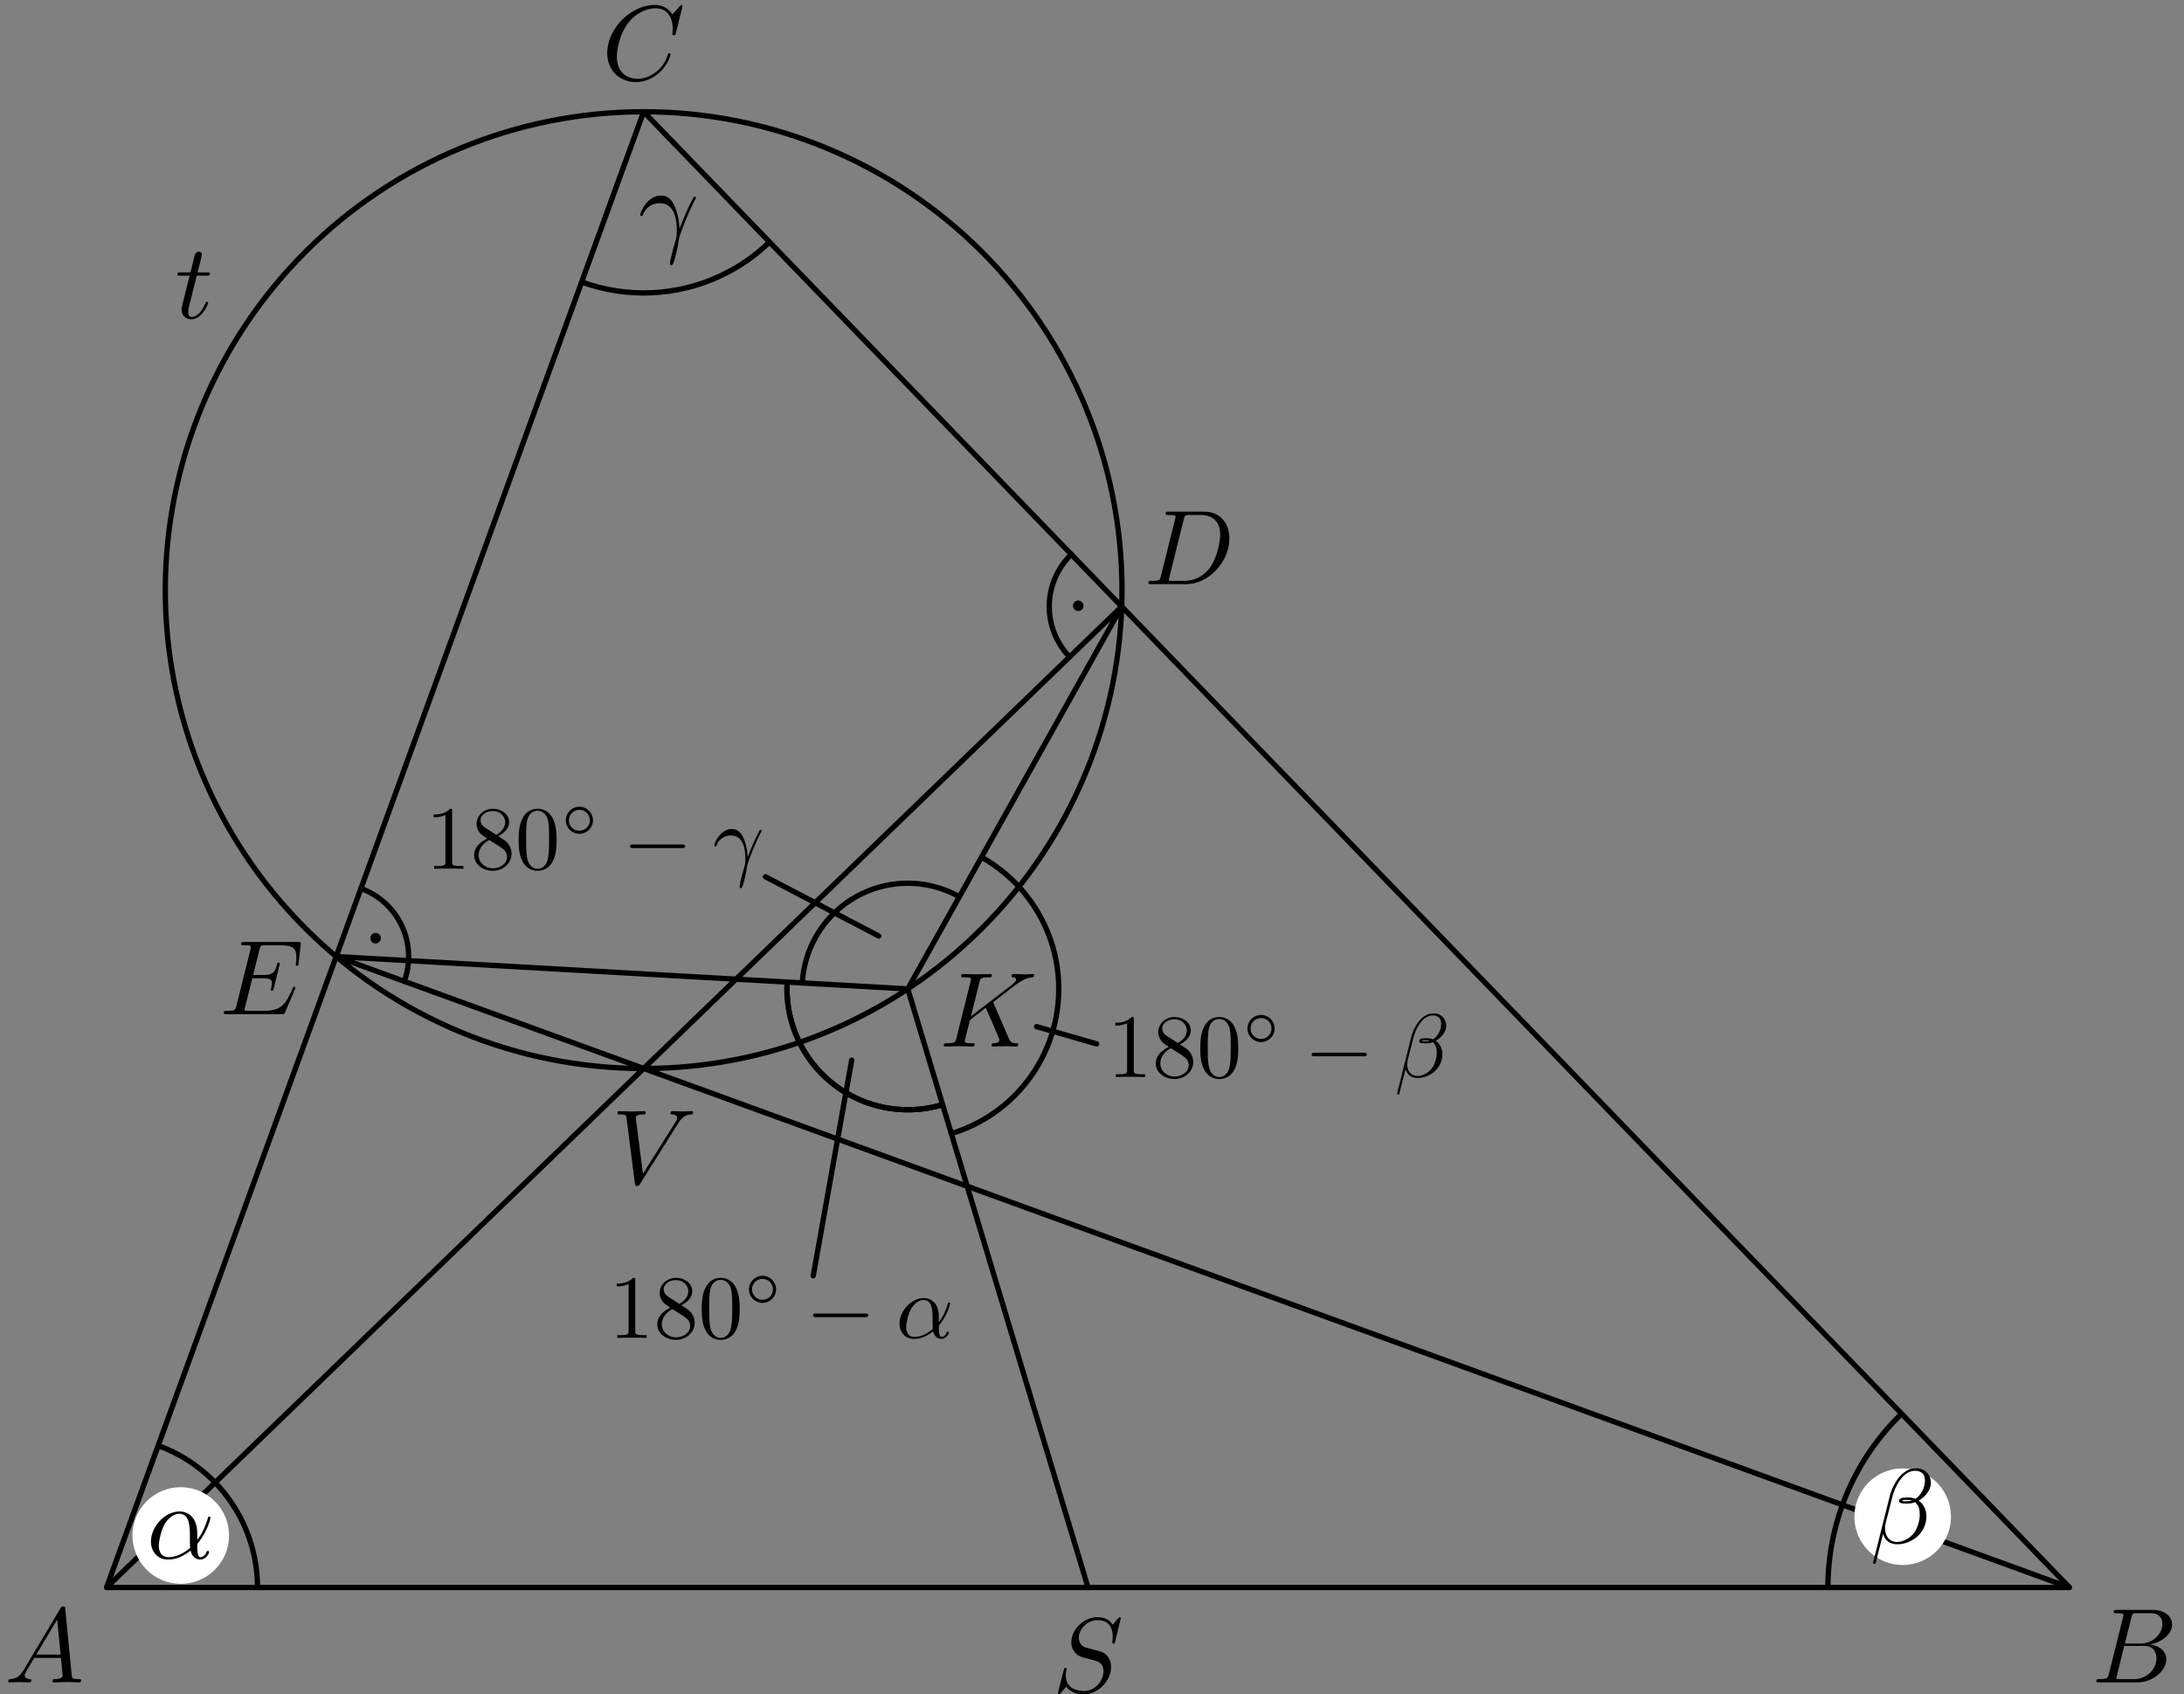 <?xml version='1.0' encoding='UTF-8'?>
<!-- This file was generated by dvisvgm 3.1.1 -->
<svg version='1.1' xmlns='http://www.w3.org/2000/svg' xmlns:xlink='http://www.w3.org/1999/xlink' width='205pt' height='159pt' viewBox='0 -159 205 159'>
<rect x="0" y="-159" width="205" height="159" fill="#808080" stroke="none"/>
<g id='page1'>
<g transform='matrix(1 0 0 -1 0 0)'>
<path d='M10 10H194.25L60.414 148.512Z' stroke='#000' fill='none' stroke-width='.5' stroke-miterlimit='10' stroke-linejoin='bevel'/>
<path d='M31.555 69.219L85.207 66.18L102.125 10' stroke='#000' fill='none' stroke-width='.5' stroke-miterlimit='10' stroke-linecap='round' stroke-linejoin='round'/>
<path d='M85.207 66.18L105.289 102.07' stroke='#000' fill='none' stroke-width='.5' stroke-miterlimit='10' stroke-linecap='round' stroke-linejoin='round'/>
<path d='M105.316 103.613C105.316 115.52 100.586 126.941 92.164 135.363C83.742 143.781 72.324 148.512 60.414 148.512C48.508 148.512 37.086 143.781 28.668 135.363C20.246 126.941 15.516 115.52 15.516 103.613C15.516 91.703 20.246 80.285 28.668 71.863C37.086 63.445 48.508 58.711 60.414 58.711C72.324 58.711 83.742 63.445 92.164 71.863C100.586 80.285 105.316 91.703 105.316 103.613Z' stroke='#000' fill='none' stroke-width='.5' stroke-miterlimit='10' stroke-linecap='round' stroke-linejoin='round'/>
<path d='M37.945 66.891C38.563 68.586 38.481 70.457 37.719 72.094C36.957 73.727 35.574 74.992 33.879 75.609' stroke='#000' fill='none' stroke-width='.5' stroke-miterlimit='10' stroke-linecap='round' stroke-linejoin='round'/>
<path d='M35.504 70.941C35.504 71.008 35.477 71.07 35.43 71.117S35.32 71.191 35.254 71.191S35.121 71.164 35.074 71.117S35.004 71.008 35.004 70.941S35.027 70.813 35.074 70.766C35.121 70.719 35.188 70.691 35.254 70.691S35.383 70.719 35.43 70.766C35.477 70.813 35.504 70.875 35.504 70.941Z'/>
<path d='M35.504 70.941C35.504 71.008 35.477 71.07 35.43 71.117S35.32 71.191 35.254 71.191S35.121 71.164 35.074 71.117S35.004 71.008 35.004 70.941S35.027 70.812 35.074 70.766C35.121 70.719 35.188 70.691 35.254 70.691S35.383 70.719 35.43 70.766C35.477 70.812 35.504 70.875 35.504 70.941Z' stroke='#000' fill='none' stroke-width='.5' stroke-miterlimit='10' stroke-linecap='round' stroke-linejoin='round'/>
<path d='M100.562 106.965C99.266 105.711 98.519 103.992 98.488 102.188C98.457 100.383 99.144 98.641 100.398 97.344' stroke='#000' fill='none' stroke-width='.5' stroke-miterlimit='10' stroke-linecap='round' stroke-linejoin='round'/>
<path d='M101.457 102.141C101.457 102.207 101.43 102.269 101.383 102.316S101.273 102.391 101.207 102.391S101.078 102.363 101.031 102.316C100.984 102.269 100.957 102.207 100.957 102.141S100.984 102.012 101.031 101.965C101.078 101.918 101.141 101.891 101.207 101.891S101.336 101.918 101.383 101.965C101.43 102.012 101.457 102.074 101.457 102.141Z'/>
<path d='M101.457 102.141C101.457 102.207 101.43 102.269 101.383 102.316S101.273 102.391 101.207 102.391S101.078 102.363 101.031 102.316C100.984 102.269 100.957 102.207 100.957 102.141S100.984 102.012 101.031 101.965C101.078 101.918 101.141 101.891 101.207 101.891S101.336 101.918 101.383 101.965C101.43 102.012 101.457 102.074 101.457 102.141Z' stroke='#000' fill='none' stroke-width='.5' stroke-miterlimit='10' stroke-linecap='round' stroke-linejoin='round'/>
<path d='M10 10L105.289 102.07' stroke='#000' fill='none' stroke-width='.5' stroke-miterlimit='10' stroke-linecap='round' stroke-linejoin='round'/>
<path d='M194.25 10L31.555 69.219' stroke='#000' fill='none' stroke-width='.5' stroke-miterlimit='10' stroke-linecap='round' stroke-linejoin='round'/>
<path d='M24.172 10C24.172 13.758 22.68 17.363 20.023 20.023C18.543 21.5 16.773 22.617 14.848 23.316' stroke='#000' fill='none' stroke-width='.5' stroke-miterlimit='10' stroke-linejoin='bevel'/>
<path d='M178.496 26.309C174.168 22.129 171.684 16.402 171.578 10.391L171.574 10' stroke='#000' fill='none' stroke-width='.5' stroke-miterlimit='10' stroke-linejoin='bevel'/>
<path d='M54.598 132.531C58.836 130.988 63.516 131.191 67.602 133.098C69.328 133.902 70.887 134.984 72.231 136.281' stroke='#000' fill='none' stroke-width='.5' stroke-miterlimit='10' stroke-linejoin='bevel'/>
<path d='M89.297 52.605C92.894 53.691 95.914 56.16 97.695 59.473C99.473 62.781 99.863 66.664 98.781 70.266C97.719 73.785 95.332 76.754 92.129 78.547' stroke='#000' fill='none' stroke-width='.5' stroke-miterlimit='10' stroke-linejoin='bevel'/>
<path d='M73.887 66.82C73.719 63.816 74.746 60.871 76.75 58.625C78.754 56.383 81.566 55.027 84.566 54.859C85.902 54.781 87.223 54.941 88.477 55.32' stroke='#000' fill='none' stroke-width='.5' stroke-miterlimit='10' stroke-linejoin='bevel'/>
<path d='M73.887 66.82C73.719 63.816 74.746 60.871 76.75 58.625C78.754 56.383 81.566 55.027 84.566 54.859C85.902 54.781 87.223 54.941 88.477 55.32' stroke='#000' fill='none' stroke-width='.5' stroke-miterlimit='10' stroke-linejoin='bevel'/>
<path d='M90.051 74.836C87.754 76.121 85.043 76.441 82.512 75.727C79.981 75.012 77.836 73.32 76.551 71.023C75.809 69.695 75.387 68.231 75.305 66.738' stroke='#000' fill='none' stroke-width='.5' stroke-miterlimit='10' stroke-linejoin='bevel'/>
<path d='M97.297 62.641L102.934 61.023' stroke='#000' fill='none' stroke-width='.5' stroke-miterlimit='10' stroke-linecap='round' stroke-linejoin='round'/>
<path d='M106.423 63.325C106.423 63.529 106.423 63.545 106.228 63.545C105.703 63.004 104.958 63.004 104.687 63.004V62.741C104.856 62.741 105.356 62.741 105.796 62.961V58.576C105.796 58.271 105.771 58.169 105.009 58.169H104.738V57.907C105.034 57.932 105.771 57.932 106.109 57.932S107.185 57.932 107.481 57.907V58.169H107.21C106.448 58.169 106.423 58.262 106.423 58.576V63.325ZM109.513 61.776C109.124 62.03 109.09 62.318 109.09 62.462C109.09 62.978 109.641 63.334 110.242 63.334C110.86 63.334 111.402 62.894 111.402 62.284C111.402 61.801 111.071 61.395 110.563 61.099L109.513 61.776ZM110.75 60.972C111.359 61.285 111.774 61.725 111.774 62.284C111.774 63.063 111.021 63.545 110.25 63.545C109.403 63.545 108.718 62.919 108.718 62.131C108.718 61.979 108.735 61.598 109.09 61.2C109.183 61.099 109.497 60.887 109.708 60.743C109.217 60.497 108.489 60.023 108.489 59.185C108.489 58.288 109.353 57.721 110.242 57.721C111.198 57.721 112.003 58.423 112.003 59.329C112.003 59.634 111.909 60.015 111.588 60.37C111.427 60.548 111.292 60.633 110.75 60.972ZM109.903 60.616L110.944 59.956C111.181 59.795 111.579 59.541 111.579 59.024C111.579 58.398 110.944 57.958 110.25 57.958C109.522 57.958 108.913 58.482 108.913 59.185C108.913 59.676 109.183 60.218 109.903 60.616ZM116.228 60.616C116.228 61.293 116.186 61.971 115.889 62.597C115.5 63.41 114.806 63.545 114.45 63.545C113.942 63.545 113.324 63.325 112.977 62.538C112.706 61.954 112.664 61.293 112.664 60.616C112.664 59.981 112.697 59.219 113.045 58.576C113.409 57.89 114.027 57.721 114.442 57.721C114.899 57.721 115.542 57.898 115.915 58.703C116.186 59.287 116.228 59.947 116.228 60.616ZM114.442 57.907C114.112 57.907 113.612 58.118 113.459 58.931C113.366 59.439 113.366 60.218 113.366 60.718C113.366 61.26 113.366 61.818 113.434 62.275C113.595 63.283 114.23 63.359 114.442 63.359C114.721 63.359 115.28 63.207 115.441 62.369C115.525 61.894 115.525 61.251 115.525 60.718C115.525 60.083 115.525 59.507 115.432 58.965C115.305 58.161 114.822 57.907 114.442 57.907Z'/>
<path d='M119.641 62.461C119.641 63.179 119.066 63.736 118.367 63.736C117.655 63.736 117.092 63.161 117.092 62.467C117.092 61.75 117.667 61.193 118.367 61.193C119.078 61.193 119.641 61.768 119.641 62.461ZM118.367 61.484C117.809 61.484 117.383 61.934 117.383 62.461C117.383 63.013 117.821 63.445 118.367 63.445C118.924 63.445 119.35 62.995 119.35 62.467C119.35 61.916 118.912 61.484 118.367 61.484Z'/>
<path d='M127.99 59.854C128.134 59.854 128.287 59.854 128.287 60.023C128.287 60.193 128.134 60.193 127.99 60.193H123.41C123.266 60.193 123.114 60.193 123.114 60.023C123.114 59.854 123.266 59.854 123.41 59.854H127.99Z'/>
<path d='M135.748 62.724C135.748 63.359 135.281 63.884 134.596 63.884C134.105 63.884 133.868 63.749 133.571 63.529C133.106 63.19 132.64 62.369 132.479 61.725L131.133 56.349C131.124 56.315 131.166 56.264 131.235 56.264C131.302 56.264 131.328 56.281 131.337 56.306L131.93 58.643C132.089 58.135 132.462 57.822 133.08 57.822S134.333 58.118 134.715 58.491C135.122 58.88 135.392 59.422 135.392 60.049C135.392 60.658 135.078 61.099 134.774 61.31C135.264 61.59 135.748 62.115 135.748 62.724ZM134.224 61.319C134.114 61.276 134.02 61.26 133.817 61.26C133.698 61.26 133.529 61.251 133.444 61.293C133.461 61.378 133.767 61.361 133.859 61.361C134.037 61.361 134.114 61.361 134.224 61.319ZM135.273 62.919C135.273 62.326 134.951 61.717 134.511 61.454C134.283 61.539 134.114 61.556 133.859 61.556C133.682 61.556 133.208 61.564 133.208 61.285C133.199 61.048 133.64 61.073 133.792 61.073C134.105 61.073 134.232 61.082 134.486 61.183C134.807 60.879 134.85 60.616 134.859 60.226C134.876 59.735 134.673 59.101 134.435 58.77C134.105 58.313 133.538 58.008 133.055 58.008C132.412 58.008 132.089 58.5 132.089 59.101C132.089 59.185 132.089 59.312 132.132 59.473L132.674 61.615C132.861 62.343 133.469 63.69 134.486 63.69C134.976 63.69 135.273 63.427 135.273 62.919Z'/>
<path d='M79.945 59.5L76.336 39.258' stroke='#000' fill='none' stroke-width='.5' stroke-miterlimit='10' stroke-linecap='round' stroke-linejoin='round'/>
<path d='M59.627 38.844C59.627 39.047 59.627 39.064 59.433 39.064C58.908 38.522 58.162 38.522 57.892 38.522V38.259C58.061 38.259 58.561 38.259 59.001 38.479V34.094C59.001 33.789 58.975 33.687 58.213 33.687H57.943V33.425C58.239 33.45 58.975 33.45 59.314 33.45C59.653 33.45 60.389 33.45 60.686 33.425V33.687H60.415C59.653 33.687 59.627 33.781 59.627 34.094V38.844ZM62.718 37.294C62.329 37.548 62.295 37.836 62.295 37.98C62.295 38.496 62.845 38.852 63.446 38.852C64.064 38.852 64.606 38.412 64.606 37.802C64.606 37.32 64.276 36.913 63.768 36.617L62.718 37.294ZM63.954 36.49C64.564 36.803 64.979 37.243 64.979 37.802C64.979 38.581 64.225 39.064 63.455 39.064C62.608 39.064 61.922 38.437 61.922 37.65C61.922 37.497 61.939 37.116 62.295 36.718C62.388 36.617 62.701 36.405 62.913 36.261C62.422 36.016 61.694 35.541 61.694 34.703C61.694 33.806 62.557 33.239 63.446 33.239C64.403 33.239 65.207 33.941 65.207 34.847C65.207 35.152 65.114 35.533 64.792 35.889C64.631 36.066 64.496 36.151 63.954 36.49ZM63.107 36.134L64.149 35.474C64.386 35.313 64.784 35.059 64.784 34.542C64.784 33.916 64.149 33.476 63.455 33.476C62.726 33.476 62.117 34 62.117 34.703C62.117 35.194 62.388 35.736 63.107 36.134ZM69.433 36.134C69.433 36.811 69.39 37.489 69.094 38.116C68.704 38.928 68.01 39.064 67.654 39.064C67.147 39.064 66.529 38.844 66.181 38.056C65.911 37.472 65.868 36.811 65.868 36.134C65.868 35.499 65.902 34.737 66.249 34.094C66.613 33.408 67.231 33.239 67.646 33.239C68.103 33.239 68.747 33.416 69.119 34.221C69.39 34.805 69.433 35.465 69.433 36.134ZM67.646 33.425C67.316 33.425 66.816 33.636 66.664 34.449C66.571 34.957 66.571 35.736 66.571 36.236C66.571 36.778 66.571 37.336 66.639 37.794C66.799 38.801 67.435 38.877 67.646 38.877C67.925 38.877 68.484 38.725 68.645 37.887C68.73 37.413 68.73 36.769 68.73 36.236C68.73 35.601 68.73 35.025 68.637 34.483C68.51 33.679 68.027 33.425 67.646 33.425Z'/>
<path d='M72.845 37.98C72.845 38.697 72.271 39.254 71.571 39.254C70.86 39.254 70.297 38.679 70.297 37.985C70.297 37.268 70.872 36.711 71.571 36.711C72.283 36.711 72.845 37.286 72.845 37.98ZM71.571 37.002C71.014 37.002 70.588 37.452 70.588 37.98C70.588 38.531 71.026 38.963 71.571 38.963C72.128 38.963 72.555 38.513 72.555 37.985C72.555 37.434 72.117 37.002 71.571 37.002Z'/>
<path d='M81.195 35.372C81.339 35.372 81.491 35.372 81.491 35.541C81.491 35.711 81.339 35.711 81.195 35.711H76.615C76.471 35.711 76.318 35.711 76.318 35.541C76.318 35.372 76.471 35.372 76.615 35.372H81.195Z'/>
<path d='M88.122 35.423C88.122 36.752 87.335 37.167 86.708 37.167C85.548 37.167 84.431 35.956 84.431 34.763C84.431 33.975 84.939 33.332 85.803 33.332C86.336 33.332 86.945 33.526 87.589 34.043C87.699 33.594 87.978 33.332 88.359 33.332C88.808 33.332 89.071 33.797 89.071 33.933C89.071 33.992 89.02 34.018 88.969 34.018C88.91 34.018 88.884 33.992 88.859 33.933C88.707 33.518 88.402 33.518 88.385 33.518C88.122 33.518 88.122 34.178 88.122 34.382C88.122 34.559 88.122 34.576 88.207 34.678C89.003 35.677 89.181 36.659 89.181 36.668C89.181 36.685 89.172 36.752 89.079 36.752C88.994 36.752 88.994 36.727 88.952 36.574C88.8 36.041 88.52 35.398 88.122 34.898V35.423ZM87.555 34.263C86.81 33.611 86.158 33.518 85.819 33.518C85.311 33.518 85.057 33.899 85.057 34.441C85.057 34.856 85.278 35.77 85.548 36.202C85.946 36.82 86.403 36.981 86.7 36.981C87.538 36.981 87.538 35.872 87.538 35.211C87.538 34.898 87.538 34.407 87.555 34.263Z'/>
<path d='M82.481 71.148L71.852 76.707' stroke='#000' fill='none' stroke-width='.5' stroke-miterlimit='10' stroke-linecap='round' stroke-linejoin='round'/>
<path d='M42.439 82.871C42.439 83.074 42.439 83.091 42.244 83.091C41.719 82.549 40.974 82.549 40.703 82.549V82.287C40.873 82.287 41.372 82.287 41.812 82.507V78.121C41.812 77.816 41.787 77.715 41.025 77.715H40.754V77.452C41.05 77.478 41.787 77.478 42.126 77.478S43.201 77.478 43.497 77.452V77.715H43.226C42.464 77.715 42.439 77.808 42.439 78.121V82.871ZM45.53 81.322C45.14 81.575 45.107 81.863 45.107 82.007C45.107 82.524 45.657 82.879 46.258 82.879C46.876 82.879 47.418 82.439 47.418 81.829C47.418 81.347 47.088 80.94 46.58 80.644L45.53 81.322ZM46.766 80.517C47.375 80.83 47.79 81.271 47.79 81.829C47.79 82.609 47.037 83.091 46.266 83.091C45.42 83.091 44.734 82.464 44.734 81.677C44.734 81.525 44.751 81.144 45.107 80.746C45.2 80.644 45.513 80.433 45.724 80.289C45.233 80.043 44.505 79.569 44.505 78.731C44.505 77.833 45.369 77.266 46.258 77.266C47.215 77.266 48.019 77.969 48.019 78.875C48.019 79.179 47.926 79.56 47.604 79.916C47.443 80.094 47.308 80.179 46.766 80.517ZM45.919 80.162L46.961 79.501C47.197 79.34 47.596 79.086 47.596 78.57C47.596 77.943 46.961 77.503 46.266 77.503C45.538 77.503 44.929 78.028 44.929 78.731C44.929 79.222 45.2 79.764 45.919 80.162ZM52.244 80.162C52.244 80.839 52.202 81.516 51.906 82.143C51.516 82.955 50.822 83.091 50.466 83.091C49.958 83.091 49.34 82.871 48.993 82.084C48.722 81.499 48.68 80.839 48.68 80.162C48.68 79.527 48.714 78.764 49.061 78.121C49.425 77.435 50.043 77.266 50.458 77.266C50.915 77.266 51.558 77.444 51.931 78.248C52.202 78.832 52.244 79.493 52.244 80.162ZM50.458 77.452C50.128 77.452 49.628 77.664 49.476 78.477C49.382 78.985 49.382 79.764 49.382 80.263C49.382 80.805 49.382 81.364 49.45 81.821C49.611 82.828 50.246 82.905 50.458 82.905C50.737 82.905 51.296 82.752 51.457 81.914C51.541 81.44 51.541 80.797 51.541 80.263C51.541 79.628 51.541 79.053 51.448 78.511C51.322 77.706 50.839 77.452 50.458 77.452Z'/>
<path d='M55.657 82.007C55.657 82.724 55.082 83.281 54.383 83.281C53.672 83.281 53.109 82.706 53.109 82.013C53.109 81.296 53.683 80.739 54.383 80.739C55.094 80.739 55.657 81.313 55.657 82.007ZM54.383 81.029C53.826 81.029 53.399 81.479 53.399 82.007C53.399 82.558 53.838 82.991 54.383 82.991C54.94 82.991 55.367 82.54 55.367 82.013C55.367 81.462 54.928 81.029 54.383 81.029Z'/>
<path d='M64.006 79.399C64.151 79.399 64.303 79.399 64.303 79.569C64.303 79.738 64.151 79.738 64.006 79.738H59.426C59.282 79.738 59.13 79.738 59.13 79.569C59.13 79.399 59.282 79.399 59.426 79.399H64.006Z'/>
<path d='M67.243 79.603C67.573 80.576 68.496 80.585 68.589 80.585C69.867 80.585 69.96 79.103 69.96 78.434C69.96 77.918 69.918 77.774 69.859 77.605C69.673 76.987 69.418 76.004 69.418 75.784C69.418 75.691 69.461 75.632 69.529 75.632C69.639 75.632 69.706 75.818 69.799 76.14C69.994 76.851 70.079 77.334 70.113 77.596C70.13 77.706 70.147 77.816 70.18 77.926C70.451 78.764 70.993 80.026 71.332 80.695C71.391 80.797 71.493 80.983 71.493 81.017C71.493 81.101 71.408 81.101 71.391 81.101C71.366 81.101 71.315 81.101 71.289 81.042C70.849 80.238 70.511 79.391 70.172 78.536C70.164 78.799 70.155 79.442 69.825 80.263C69.622 80.78 69.283 81.194 68.699 81.194C67.64 81.194 67.048 79.908 67.048 79.645C67.048 79.56 67.124 79.56 67.209 79.56L67.243 79.603Z'/>
<path d='M2.211 2.238C1.813 1.57 1.424 1.431 .986 1.401C.866 1.391 .777 1.391 .777 1.202C.777 1.142 .826 1.092 .906 1.092C1.175 1.092 1.484 1.122 1.763 1.122C2.091 1.122 2.44 1.092 2.759 1.092C2.819 1.092 2.948 1.092 2.948 1.282C2.948 1.391 2.859 1.401 2.789 1.401C2.56 1.421 2.321 1.501 2.321 1.75C2.321 1.869 2.381 1.979 2.46 2.118L3.217 3.393H5.717C5.737 3.184 5.877 1.829 5.877 1.73C5.877 1.431 5.359 1.401 5.16 1.401C5.02 1.401 4.921 1.401 4.921 1.202C4.921 1.092 5.04 1.092 5.06 1.092C5.468 1.092 5.897 1.122 6.305 1.122C6.554 1.122 7.182 1.092 7.431 1.092C7.491 1.092 7.61 1.092 7.61 1.292C7.61 1.401 7.511 1.401 7.381 1.401C6.763 1.401 6.763 1.471 6.733 1.76L6.126 7.985C6.106 8.185 6.106 8.224 5.936 8.224C5.777 8.224 5.737 8.155 5.678 8.055L2.211 2.238ZM3.406 3.702L5.369 6.989L5.687 3.702H3.406Z'/>
<path d='M197.945 1.869C197.846 1.481 197.826 1.401 197.039 1.401C196.87 1.401 196.77 1.401 196.77 1.202C196.77 1.092 196.859 1.092 197.039 1.092H200.595C202.169 1.092 203.344 2.268 203.344 3.244C203.344 3.961 202.767 4.539 201.801 4.648C202.836 4.838 203.883 5.575 203.883 6.521C203.883 7.258 203.225 7.896 202.03 7.896H198.682C198.494 7.896 198.394 7.896 198.394 7.697C198.394 7.587 198.483 7.587 198.672 7.587C198.693 7.587 198.881 7.587 199.052 7.567C199.23 7.547 199.32 7.537 199.32 7.407C199.32 7.368 199.31 7.338 199.281 7.218L197.945 1.869ZM199.45 4.738L200.067 7.208C200.157 7.557 200.177 7.587 200.606 7.587H201.89C202.767 7.587 202.976 6.999 202.976 6.561C202.976 5.684 202.119 4.738 200.904 4.738H199.45ZM199.001 1.401C198.862 1.401 198.842 1.401 198.783 1.411C198.682 1.421 198.652 1.431 198.652 1.511C198.652 1.54 198.652 1.56 198.702 1.74L199.39 4.519H201.273C202.229 4.519 202.418 3.782 202.418 3.353C202.418 2.367 201.531 1.401 200.356 1.401H199.001Z'/>
<path d='M64.069 158.436C64.069 158.466 64.049 158.536 63.96 158.536C63.93 158.536 63.92 158.526 63.81 158.416L63.113 157.649C63.023 157.788 62.565 158.536 61.459 158.536C59.238 158.536 56.997 156.334 56.997 154.024C56.997 152.38 58.172 151.294 59.696 151.294C60.563 151.294 61.32 151.692 61.848 152.151C62.774 152.968 62.944 153.874 62.944 153.904C62.944 154.004 62.844 154.004 62.824 154.004C62.764 154.004 62.715 153.983 62.695 153.904C62.605 153.615 62.376 152.908 61.688 152.33C61.001 151.772 60.374 151.602 59.856 151.602C58.959 151.602 57.903 152.121 57.903 153.675C57.903 154.242 58.112 155.856 59.108 157.022C59.716 157.73 60.652 158.226 61.539 158.226C62.555 158.226 63.143 157.46 63.143 156.304C63.143 155.906 63.113 155.896 63.113 155.796S63.222 155.697 63.262 155.697C63.392 155.697 63.392 155.717 63.442 155.896L64.069 158.436Z'/>
<path d='M108.973 104.948C108.874 104.56 108.854 104.48 108.067 104.48C107.897 104.48 107.788 104.48 107.788 104.291C107.788 104.171 107.877 104.171 108.067 104.171H111.364C113.436 104.171 115.398 106.273 115.398 108.455C115.398 109.859 114.551 110.975 113.057 110.975H109.71C109.521 110.975 109.411 110.975 109.411 110.786C109.411 110.666 109.501 110.666 109.7 110.666C109.83 110.666 110.009 110.656 110.129 110.646C110.288 110.626 110.348 110.596 110.348 110.487C110.348 110.447 110.338 110.417 110.308 110.298L108.973 104.948ZM111.124 110.288C111.214 110.636 111.234 110.666 111.663 110.666H112.728C113.704 110.666 114.531 110.138 114.531 108.823C114.531 108.335 114.332 106.702 113.485 105.606C113.197 105.237 112.41 104.48 111.184 104.48H110.059C109.919 104.48 109.9 104.48 109.84 104.49C109.74 104.5 109.71 104.51 109.71 104.59C109.71 104.62 109.71 104.64 109.76 104.819L111.124 110.288Z'/>
<path d='M27.677 66.134C27.697 66.184 27.727 66.254 27.727 66.273C27.727 66.283 27.727 66.383 27.607 66.383C27.518 66.383 27.498 66.323 27.478 66.263C26.83 64.789 26.462 64.122 24.758 64.122H23.304C23.164 64.122 23.145 64.122 23.085 64.132C22.985 64.142 22.955 64.152 22.955 64.232C22.955 64.261 22.955 64.281 23.005 64.461L23.683 67.18H24.669C25.516 67.18 25.516 66.971 25.516 66.722C25.516 66.652 25.516 66.532 25.446 66.234C25.426 66.184 25.416 66.154 25.416 66.124C25.416 66.074 25.456 66.015 25.546 66.015C25.625 66.015 25.655 66.064 25.695 66.214L26.263 68.545C26.263 68.604 26.213 68.654 26.143 68.654C26.053 68.654 26.034 68.594 26.004 68.475C25.795 67.718 25.615 67.489 24.699 67.489H23.762L24.36 69.889C24.45 70.238 24.46 70.278 24.898 70.278H26.302C27.518 70.278 27.816 69.989 27.816 69.172C27.816 68.933 27.816 68.913 27.777 68.644C27.777 68.585 27.767 68.515 27.767 68.465S27.797 68.346 27.886 68.346C27.996 68.346 28.006 68.405 28.026 68.594L28.225 70.318C28.255 70.587 28.205 70.587 27.956 70.587H22.925C22.726 70.587 22.627 70.587 22.627 70.387C22.627 70.278 22.716 70.278 22.906 70.278C23.274 70.278 23.553 70.278 23.553 70.099C23.553 70.059 23.553 70.039 23.503 69.86L22.189 64.59C22.089 64.202 22.069 64.122 21.282 64.122C21.113 64.122 21.003 64.122 21.003 63.933C21.003 63.813 21.093 63.813 21.282 63.813H26.452C26.681 63.813 26.691 63.823 26.761 63.982L27.677 66.134Z'/>
<path d='M105.209 7.115C105.209 7.145 105.189 7.215 105.099 7.215C105.05 7.215 105.04 7.205 104.92 7.065L104.442 6.497C104.183 6.966 103.665 7.215 103.018 7.215C101.753 7.215 100.557 6.069 100.557 4.864C100.557 4.057 101.085 3.599 101.593 3.449L102.659 3.171C103.028 3.081 103.575 2.932 103.575 2.115C103.575 1.218 102.759 .282 101.783 .282C101.145 .282 100.039 .501 100.039 1.736C100.039 1.975 100.089 2.214 100.099 2.274C100.109 2.314 100.119 2.324 100.119 2.344C100.119 2.443 100.049 2.453 99.999 2.453C99.949 2.453 99.93 2.443 99.9 2.413C99.86 2.374 99.302 .102 99.302 .072C99.302 .013 99.352-.027 99.412-.027C99.462-.027 99.471-.017 99.591 .122L100.079 .69C100.508 .113 101.185-.027 101.763-.027C103.117-.027 104.293 1.298 104.293 2.533C104.293 3.22 103.954 3.559 103.804 3.698C103.575 3.927 103.426 3.968 102.539 4.197C102.32 4.256 101.962 4.356 101.872 4.376C101.603 4.466 101.264 4.754 101.264 5.282C101.264 6.089 102.061 6.936 103.008 6.936C103.834 6.936 104.442 6.507 104.442 5.392C104.442 5.073 104.402 4.894 104.402 4.834C104.402 4.824 104.402 4.734 104.522 4.734C104.621 4.734 104.631 4.764 104.671 4.934L105.209 7.115Z'/>
<path d='M63.658 53.572C64.146 54.349 64.564 54.379 64.933 54.399C65.053 54.409 65.063 54.578 65.063 54.588C65.063 54.668 65.013 54.708 64.933 54.708C64.674 54.708 64.385 54.678 64.116 54.678C63.787 54.678 63.449 54.708 63.13 54.708C63.07 54.708 62.941 54.708 62.941 54.519C62.941 54.409 63.03 54.399 63.1 54.399C63.369 54.379 63.558 54.28 63.558 54.07C63.558 53.921 63.409 53.702 63.409 53.692L60.351 48.83L59.674 54.1C59.674 54.27 59.903 54.399 60.361 54.399C60.5 54.399 60.61 54.399 60.61 54.598C60.61 54.688 60.53 54.708 60.47 54.708C60.072 54.708 59.644 54.678 59.235 54.678C59.056 54.678 58.867 54.688 58.687 54.688S58.319 54.708 58.149 54.708C58.08 54.708 57.96 54.708 57.96 54.519C57.96 54.399 58.05 54.399 58.209 54.399C58.767 54.399 58.777 54.309 58.807 54.06L59.594 47.914C59.623 47.715 59.664 47.685 59.793 47.685C59.952 47.685 59.992 47.735 60.072 47.864L63.658 53.572Z'/>
<path d='M93.279 64.798C93.268 64.828 93.229 64.908 93.229 64.938C93.229 64.948 93.408 65.087 93.518 65.167L95.261 66.512C96.197 67.199 96.586 67.239 96.884 67.269C96.964 67.279 97.064 67.289 97.064 67.468C97.064 67.508 97.034 67.578 96.954 67.578C96.735 67.578 96.486 67.548 96.247 67.548C95.888 67.548 95.5 67.578 95.141 67.578C95.071 67.578 94.952 67.578 94.952 67.378C94.952 67.309 95.002 67.279 95.071 67.269C95.291 67.249 95.38 67.199 95.38 67.06C95.38 66.88 95.081 66.651 95.022 66.601L91.137 63.613L91.934 66.811C92.023 67.169 92.043 67.269 92.77 67.269C93.019 67.269 93.109 67.269 93.109 67.468C93.109 67.558 93.029 67.578 92.97 67.578C92.691 67.578 91.974 67.548 91.695 67.548C91.406 67.548 90.699 67.578 90.41 67.578C90.34 67.578 90.21 67.578 90.21 67.389C90.21 67.269 90.3 67.269 90.499 67.269C90.629 67.269 90.808 67.259 90.928 67.249C91.087 67.229 91.147 67.199 91.147 67.089C91.147 67.05 91.137 67.02 91.107 66.9L89.772 61.551C89.673 61.163 89.653 61.083 88.866 61.083C88.696 61.083 88.587 61.083 88.587 60.894C88.587 60.774 88.706 60.774 88.736 60.774C89.015 60.774 89.722 60.804 90.001 60.804C90.21 60.804 90.429 60.794 90.639 60.794C90.858 60.794 91.077 60.774 91.286 60.774C91.356 60.774 91.485 60.774 91.485 60.973C91.485 61.083 91.396 61.083 91.207 61.083C90.838 61.083 90.559 61.083 90.559 61.262C90.559 61.332 90.619 61.551 90.649 61.7C90.788 62.218 90.918 62.746 91.047 63.264L92.531 64.42L93.687 61.74C93.806 61.471 93.806 61.452 93.806 61.392C93.806 61.093 93.378 61.083 93.289 61.083C93.179 61.083 93.069 61.083 93.069 60.884C93.069 60.774 93.189 60.774 93.209 60.774C93.607 60.774 94.026 60.804 94.424 60.804C94.643 60.804 95.181 60.774 95.4 60.774C95.45 60.774 95.579 60.774 95.579 60.973C95.579 61.083 95.47 61.083 95.38 61.083C94.972 61.093 94.842 61.183 94.693 61.531L93.279 64.798Z'/>
<path d='M21.5 14.879C21.5 16.082 21.023 17.234 20.172 18.086C19.324 18.934 18.168 19.414 16.965 19.414C15.762 19.414 14.609 18.934 13.758 18.086C12.91 17.234 12.43 16.082 12.43 14.879C12.43 13.676 12.91 12.52 13.758 11.672C14.609 10.82 15.762 10.344 16.965 10.344C18.168 10.344 19.324 10.82 20.172 11.672C21.023 12.52 21.5 13.676 21.5 14.879Z' fill='#fff'/>
<path d='M18.513 15.084C18.513 16.648 17.586 17.136 16.849 17.136C15.484 17.136 14.169 15.711 14.169 14.307C14.169 13.38 14.767 12.623 15.783 12.623C16.411 12.623 17.128 12.853 17.885 13.46C18.014 12.932 18.343 12.623 18.791 12.623C19.319 12.623 19.628 13.171 19.628 13.331C19.628 13.4 19.569 13.43 19.509 13.43C19.439 13.43 19.409 13.4 19.379 13.331C19.2 12.843 18.841 12.843 18.821 12.843C18.513 12.843 18.513 13.619 18.513 13.859C18.513 14.068 18.513 14.088 18.612 14.207C19.549 15.383 19.758 16.538 19.758 16.548C19.758 16.568 19.748 16.648 19.638 16.648C19.539 16.648 19.539 16.618 19.489 16.439C19.309 15.811 18.981 15.054 18.513 14.466V15.084ZM17.845 13.719C16.969 12.952 16.202 12.843 15.803 12.843C15.205 12.843 14.907 13.291 14.907 13.928C14.907 14.416 15.166 15.492 15.484 16C15.953 16.727 16.49 16.917 16.839 16.917C17.825 16.917 17.825 15.612 17.825 14.835C17.825 14.466 17.825 13.889 17.845 13.719Z'/>
<path d='M183.129 16.645C183.129 17.848 182.652 19 181.801 19.852C180.953 20.699 179.797 21.18 178.594 21.18S176.238 20.699 175.387 19.852C174.539 19 174.059 17.848 174.059 16.645C174.059 15.441 174.539 14.285 175.387 13.438C176.238 12.586 177.391 12.109 178.594 12.109S180.953 12.586 181.801 13.438C182.652 14.285 183.129 15.441 183.129 16.645Z' fill='#fff'/>
<path d='M181.242 19.821C181.242 20.568 180.694 21.185 179.888 21.185C179.309 21.185 179.031 21.026 178.683 20.767C178.134 20.369 177.586 19.402 177.398 18.645L175.814 12.32C175.803 12.28 175.853 12.22 175.932 12.22C176.013 12.22 176.043 12.24 176.052 12.27L176.75 15.019C176.939 14.422 177.377 14.053 178.104 14.053S179.578 14.402 180.027 14.84C180.506 15.298 180.824 15.936 180.824 16.673C180.824 17.39 180.455 17.908 180.096 18.157C180.675 18.486 181.242 19.103 181.242 19.821ZM179.45 18.167C179.32 18.117 179.21 18.097 178.971 18.097C178.832 18.097 178.632 18.087 178.533 18.137C178.552 18.237 178.911 18.217 179.021 18.217C179.23 18.217 179.32 18.217 179.45 18.167ZM180.684 20.05C180.684 19.352 180.305 18.635 179.788 18.326C179.519 18.426 179.32 18.446 179.021 18.446C178.811 18.446 178.253 18.456 178.253 18.127C178.244 17.848 178.762 17.878 178.941 17.878C179.309 17.878 179.459 17.888 179.758 18.008C180.136 17.649 180.186 17.34 180.196 16.882C180.216 16.304 179.976 15.557 179.698 15.169C179.309 14.631 178.642 14.272 178.074 14.272C177.317 14.272 176.939 14.85 176.939 15.557C176.939 15.657 176.939 15.806 176.988 15.996L177.627 18.516C177.845 19.372 178.563 20.956 179.758 20.956C180.335 20.956 180.684 20.647 180.684 20.05Z'/>
<path d='M60.327 138.777C60.715 139.922 61.801 139.932 61.911 139.932C63.415 139.932 63.525 138.189 63.525 137.402C63.525 136.794 63.475 136.625 63.405 136.426C63.186 135.699 62.887 134.543 62.887 134.284C62.887 134.175 62.937 134.105 63.016 134.105C63.146 134.105 63.226 134.324 63.335 134.703C63.565 135.539 63.664 136.107 63.704 136.416C63.724 136.545 63.744 136.674 63.784 136.804C64.102 137.79 64.74 139.275 65.138 140.062C65.208 140.181 65.328 140.4 65.328 140.44C65.328 140.54 65.228 140.54 65.208 140.54C65.178 140.54 65.118 140.54 65.089 140.47C64.57 139.523 64.172 138.527 63.774 137.522C63.764 137.83 63.754 138.587 63.365 139.553C63.126 140.162 62.728 140.649 62.041 140.649C60.795 140.649 60.098 139.136 60.098 138.826C60.098 138.726 60.188 138.726 60.287 138.726L60.327 138.777Z'/>
<path d='M18.466 133.126H19.403C19.602 133.126 19.702 133.126 19.702 133.325C19.702 133.434 19.602 133.434 19.423 133.434H18.546C18.905 134.849 18.955 135.048 18.955 135.108C18.955 135.278 18.835 135.377 18.666 135.377C18.636 135.377 18.357 135.366 18.267 135.018L17.879 133.434H16.942C16.743 133.434 16.644 133.434 16.644 133.245C16.644 133.126 16.723 133.126 16.923 133.126H17.799C17.082 130.296 17.042 130.127 17.042 129.948C17.042 129.41 17.421 129.031 17.959 129.031C18.975 129.031 19.542 130.486 19.542 130.565C19.542 130.665 19.463 130.665 19.423 130.665C19.333 130.665 19.323 130.635 19.273 130.526C18.845 129.49 18.317 129.251 17.979 129.251C17.769 129.251 17.67 129.38 17.67 129.709C17.67 129.948 17.69 130.018 17.73 130.187L18.466 133.126Z'/>
</g>
</g>
</svg>